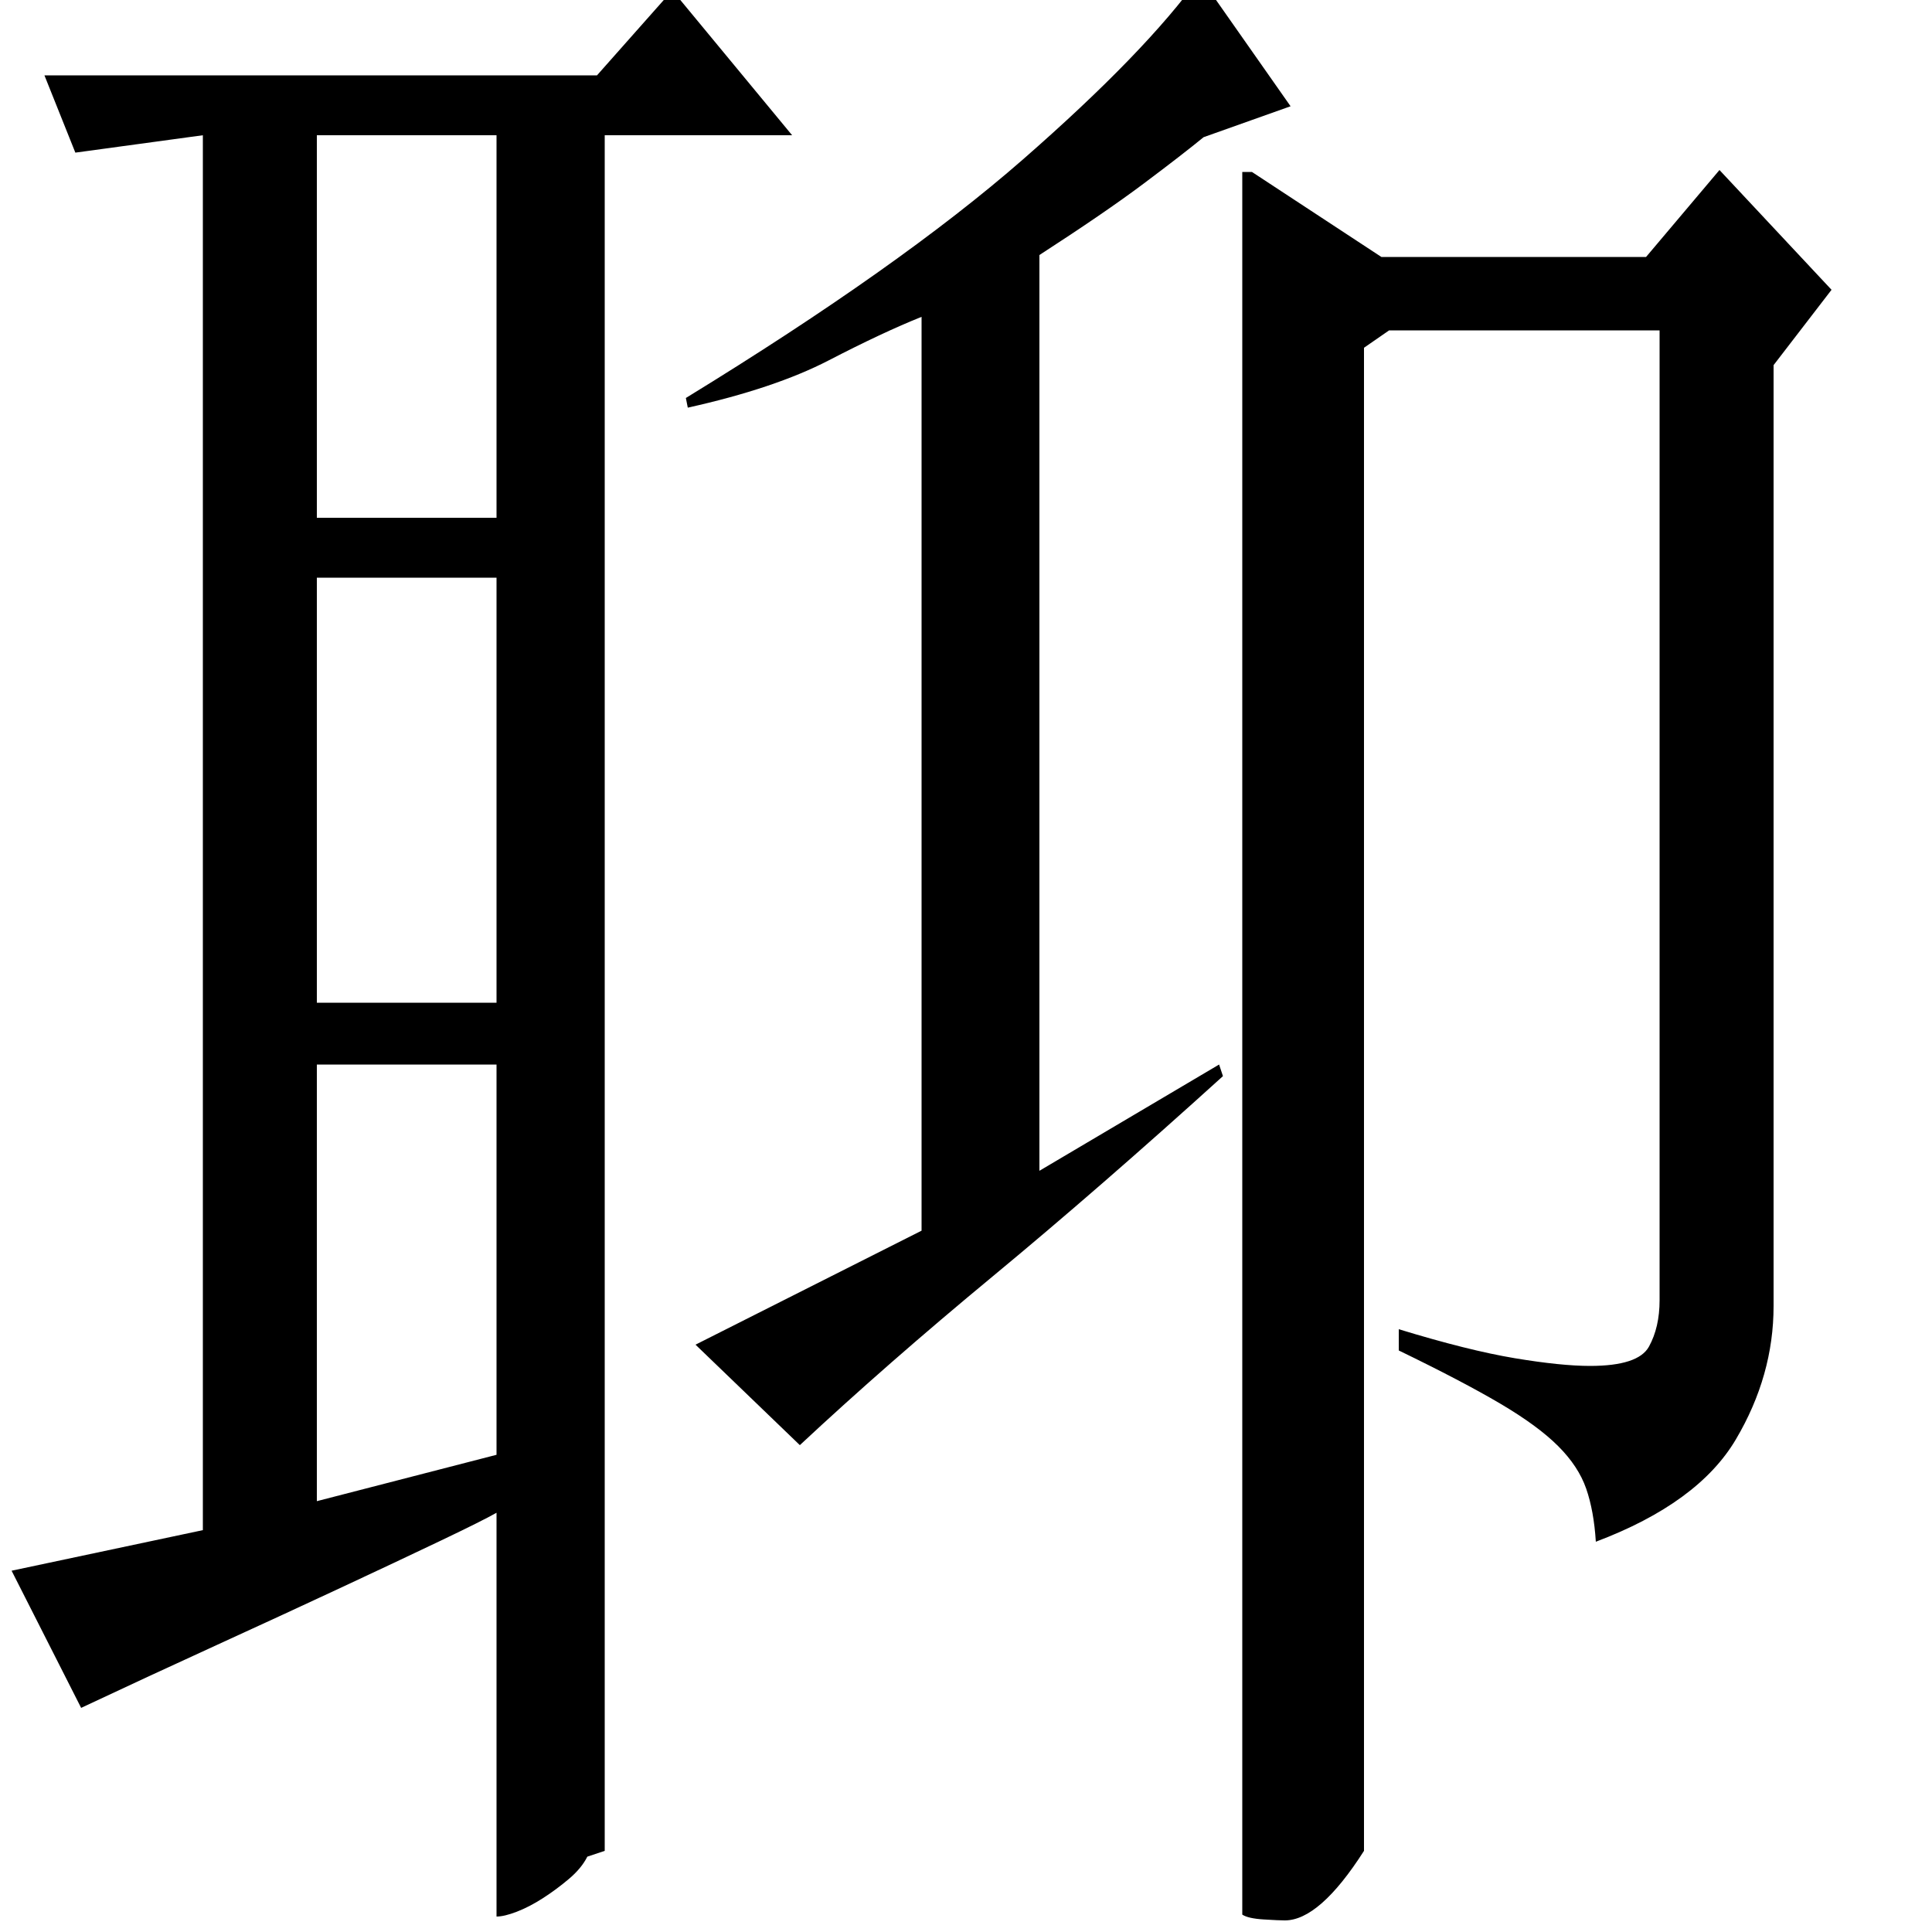 <?xml version="1.0" standalone="no"?>
<!DOCTYPE svg PUBLIC "-//W3C//DTD SVG 1.1//EN" "http://www.w3.org/Graphics/SVG/1.1/DTD/svg11.dtd" >
<svg xmlns="http://www.w3.org/2000/svg" xmlns:xlink="http://www.w3.org/1999/xlink" version="1.1" viewBox="0 -200 1000 1000">
  <g transform="matrix(1 0 0 -1 0 800)">
   <path fill="currentColor"
d="M313 42l-9 -3q-3 -6 -9.5 -11.5t-13.5 -10t-13.5 -7t-10.5 -2.5v209q-7 -4 -29 -14.5t-52 -24.5t-65 -30t-69 -32l-36 71l99 21v722l-66 -9l-16 40h286l39 44l62 -75h-97v-888zM164 930v-198h93v198h-93zM164 701v-220h93v220h-93zM164 449v-226l93 24v202h-93zM538 394
l93 55l2 -6q-64 -58 -119 -103.5t-100 -87.5l-54 52l117 59v473q-20 -8 -48 -22.5t-73 -24.5l-1 5q111 68 174.5 123.5t91.5 94.5l47 -67l-45 -16q-11 -9 -31 -24t-54 -37v-474zM648 911l67 -44h137l38 45l58 -62l-30 -39v-487q0 -36 -19.5 -69t-72.5 -53q-1 16 -5 27.5
t-14.5 22t-30 22t-52.5 27.5v11q36 -11 60 -15t39 -4q25 0 30.5 10t5.5 24v502h-140l-13 -9v-778q-23 -36 -41 -36q-3 0 -11 0.5t-11 2.5v902h5z" />
  </g>

</svg>
